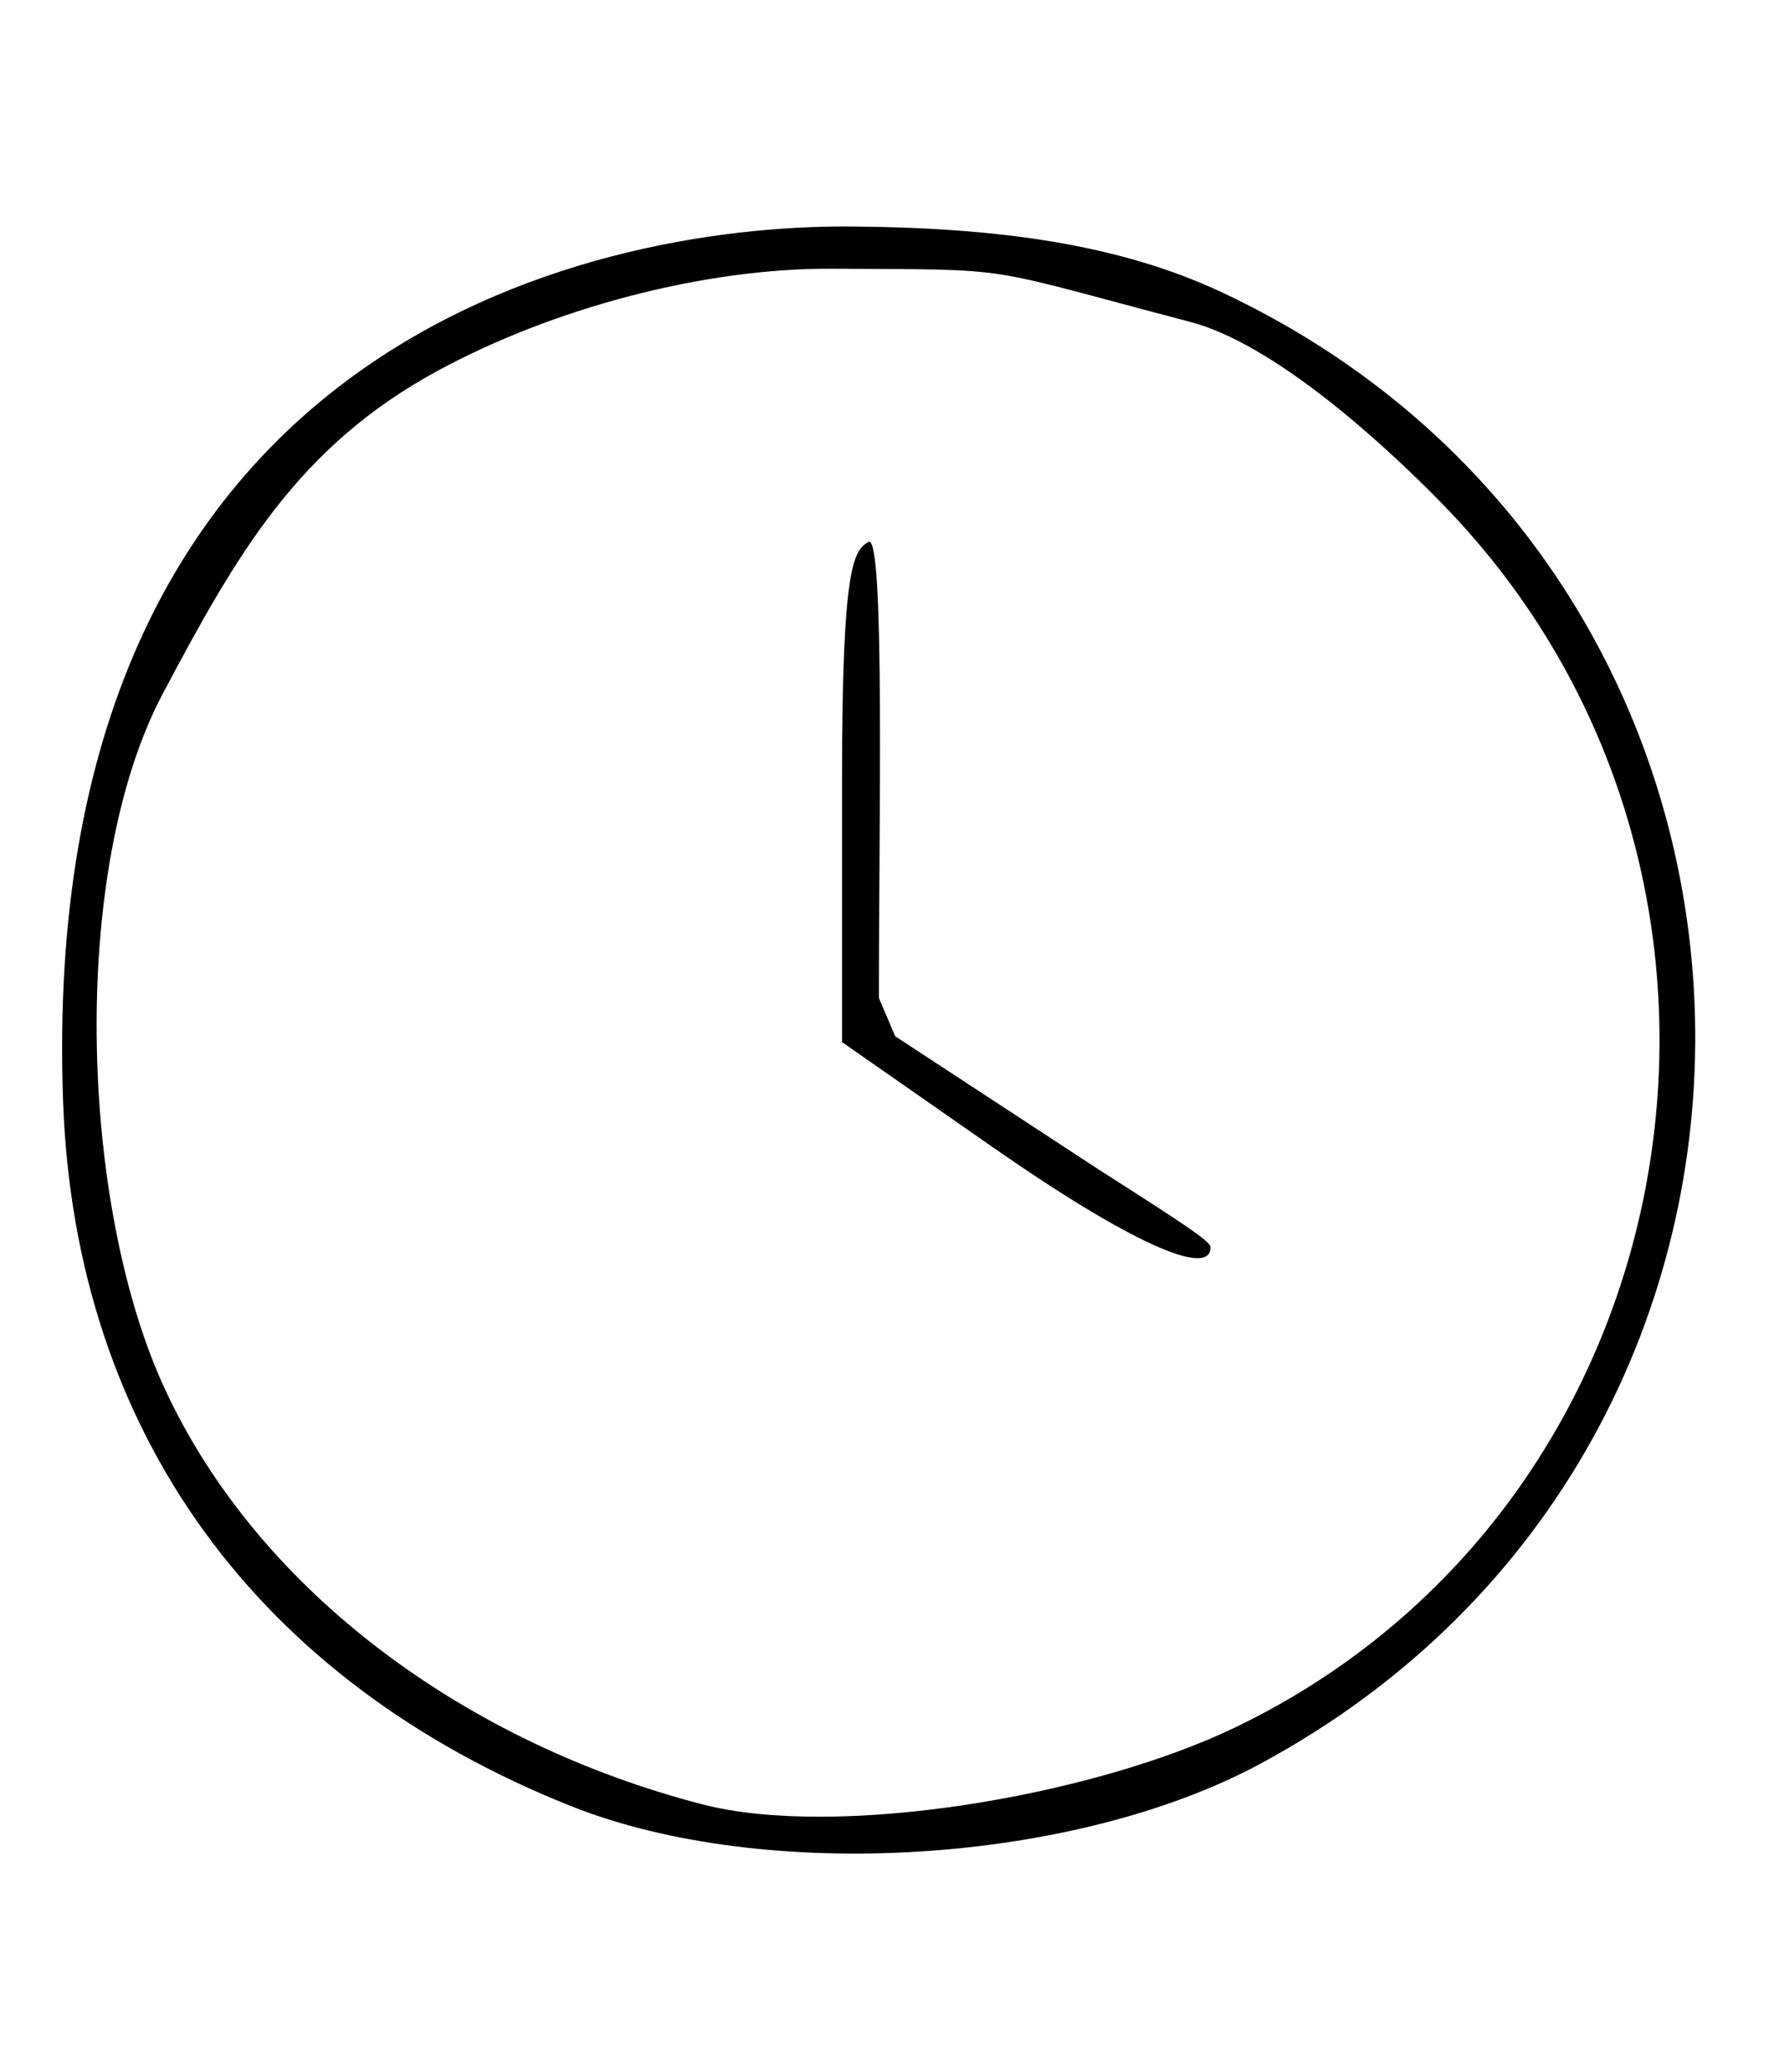 <?xml version="1.0" encoding="UTF-8" standalone="no"?>
<!-- Created with Inkscape (http://www.inkscape.org/) -->

<svg
   version="1.1"
   id="svg1"
   width="68"
   height="79"
   viewBox="0 0 68 79"
   sodipodi:docname="payment-time.png"
   xmlns:inkscape="http://www.inkscape.org/namespaces/inkscape"
   xmlns:sodipodi="http://sodipodi.sourceforge.net/DTD/sodipodi-0.dtd"
   xmlns="http://www.w3.org/2000/svg"
   xmlns:svg="http://www.w3.org/2000/svg">
  <defs
     id="defs1" />
  <sodipodi:namedview
     id="namedview1"
     pagecolor="#ffffff"
     bordercolor="#000000"
     borderopacity="0.25"
     inkscape:showpageshadow="2"
     inkscape:pageopacity="0.0"
     inkscape:pagecheckerboard="0"
     inkscape:deskcolor="#d1d1d1" />
  <g
     inkscape:groupmode="layer"
     inkscape:label="Image"
     id="g1">
    <path
       style="fill:#000000;stroke-width:0.998"
       d="M 21.759,68.85 C 9.877,64.115 2.863,54.67 2.405,41.995 1.364,13.19 22.373,8.572 32.379,8.635 c 5.636,0.035 10.279,0.666 14.223,2.522 23.307,10.969 24.231,43.817 1.415,56.093 -7.11,3.825 -18.876,4.543 -26.258,1.6 z M 47.132,65.828 C 64.794,57.296 68.732,33.36 55.016,19.249 52.717,16.883 48.564,13.111 45.377,12.274 37.153,10.114 38.902,10.29 31.744,10.244 26.822,10.212 21.069,11.754 16.69,14.131 11.374,17.018 9.059,21.059 6.204,26.446 c -3.557,6.711 -3.187,19.469 0.086,26.518 3.618,7.792 11.574,13.519 20.492,15.824 5.058,1.307 14.752,-0.256 20.349,-2.959 z M 37.866,43.752 32.097,39.728 V 29.592 c 0,-8.107 0.451,-8.596 1.003,-8.933 0.643,-0.393 0.394,11.154 0.4,17.385 l 0.621,1.46 7.847,5.139 c 3.306,2.106 4.175,2.692 4.175,2.904 0,1.212 -3.205,-0.258 -8.277,-3.796 z"
       id="path1"
       sodipodi:nodetypes="sssssssssssssssscsscccss" />
  </g>
</svg>
